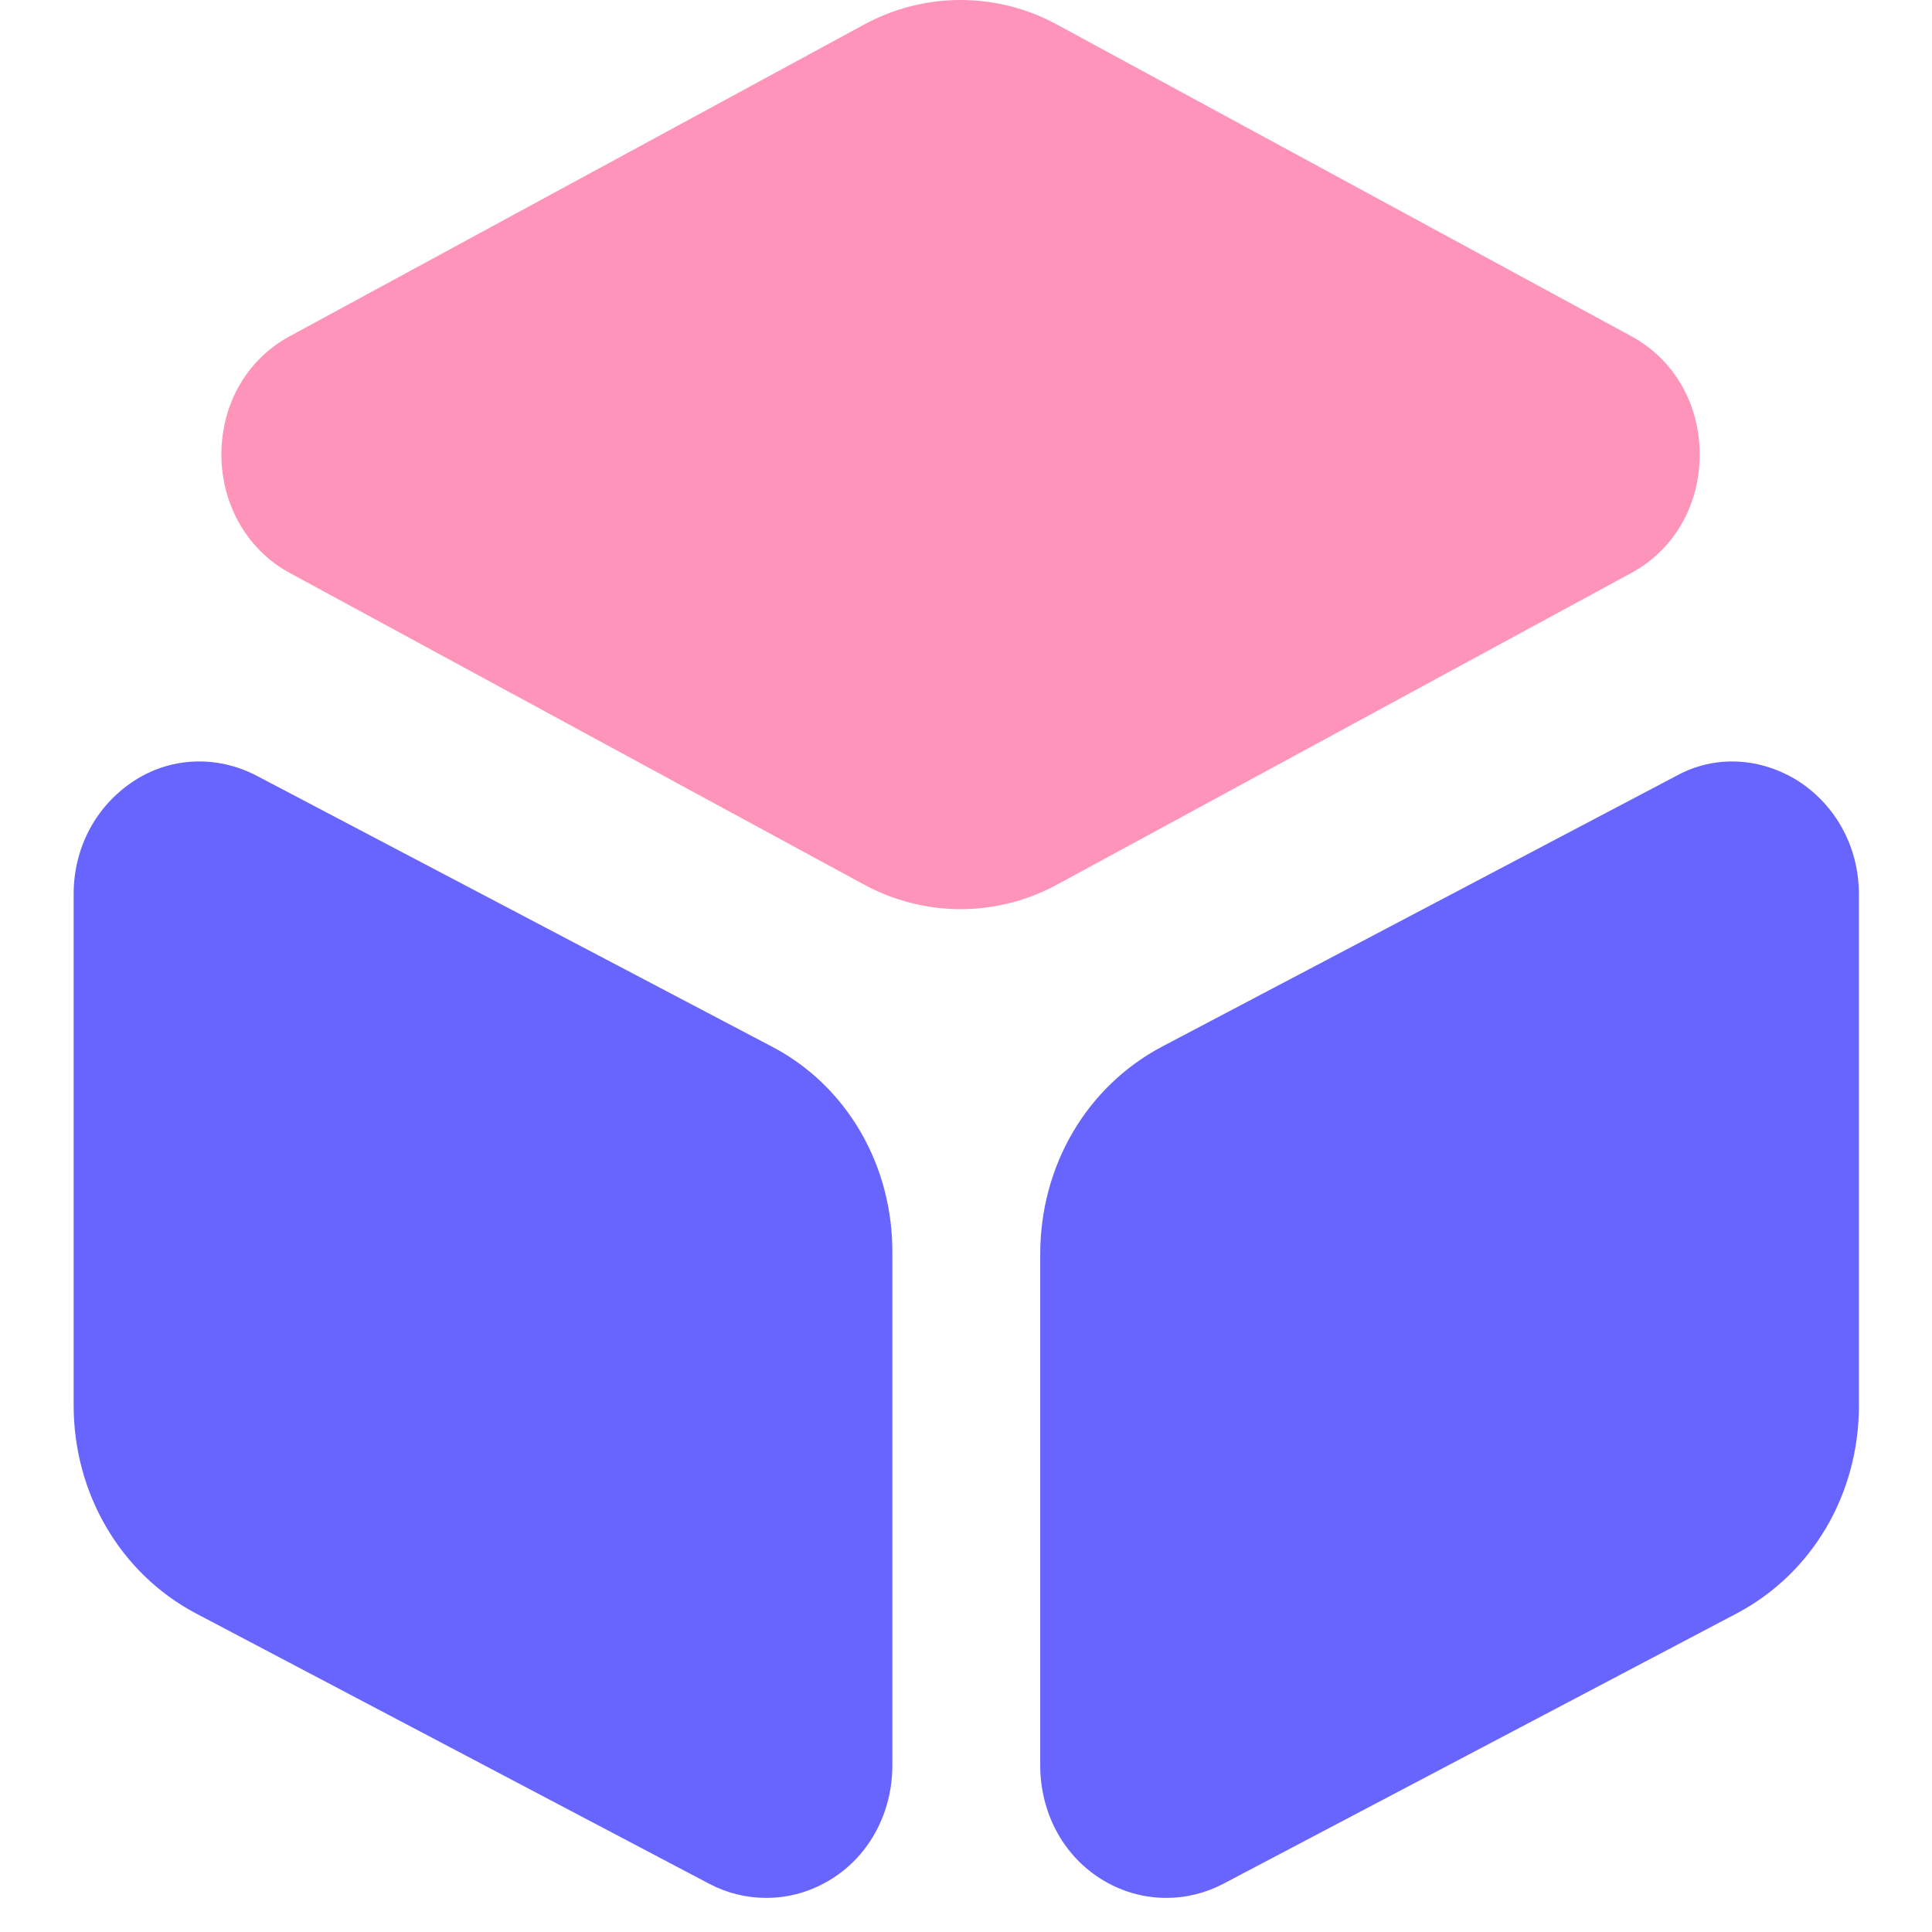 <svg width="17" height="17" viewBox="0 0 17 17" fill="none" xmlns="http://www.w3.org/2000/svg">
<path d="M6.788 9.207L2.255 6.824C1.906 6.644 1.502 6.66 1.176 6.873C0.842 7.093 0.648 7.46 0.648 7.868V12.366C0.648 13.141 1.059 13.843 1.719 14.194L6.245 16.578C6.4 16.659 6.571 16.7 6.742 16.7C6.944 16.7 7.145 16.643 7.324 16.529C7.658 16.317 7.852 15.941 7.852 15.533V11.036C7.86 10.252 7.448 9.55 6.788 9.207Z" fill="#6865FF"/>
<path d="M15.829 6.876C15.495 6.664 15.091 6.639 14.75 6.827L10.224 9.21C9.564 9.56 9.153 10.254 9.153 11.037V15.533C9.153 15.941 9.347 16.317 9.681 16.529C9.859 16.643 10.061 16.7 10.263 16.7C10.434 16.7 10.604 16.659 10.76 16.578L15.285 14.195C15.945 13.844 16.357 13.151 16.357 12.367V7.871C16.357 7.463 16.163 7.096 15.829 6.876Z" fill="#6865FF"/>
<path d="M14.359 2.961L9.306 0.219C8.774 -0.073 8.13 -0.073 7.598 0.219L2.545 2.961C2.174 3.164 1.948 3.554 1.948 4C1.948 4.438 2.174 4.836 2.545 5.039L7.598 7.781C7.864 7.927 8.162 8 8.452 8C8.742 8 9.04 7.927 9.306 7.781L14.359 5.039C14.73 4.836 14.956 4.446 14.956 4C14.956 3.554 14.73 3.164 14.359 2.961Z" fill="#FF94BA"/>
</svg>
